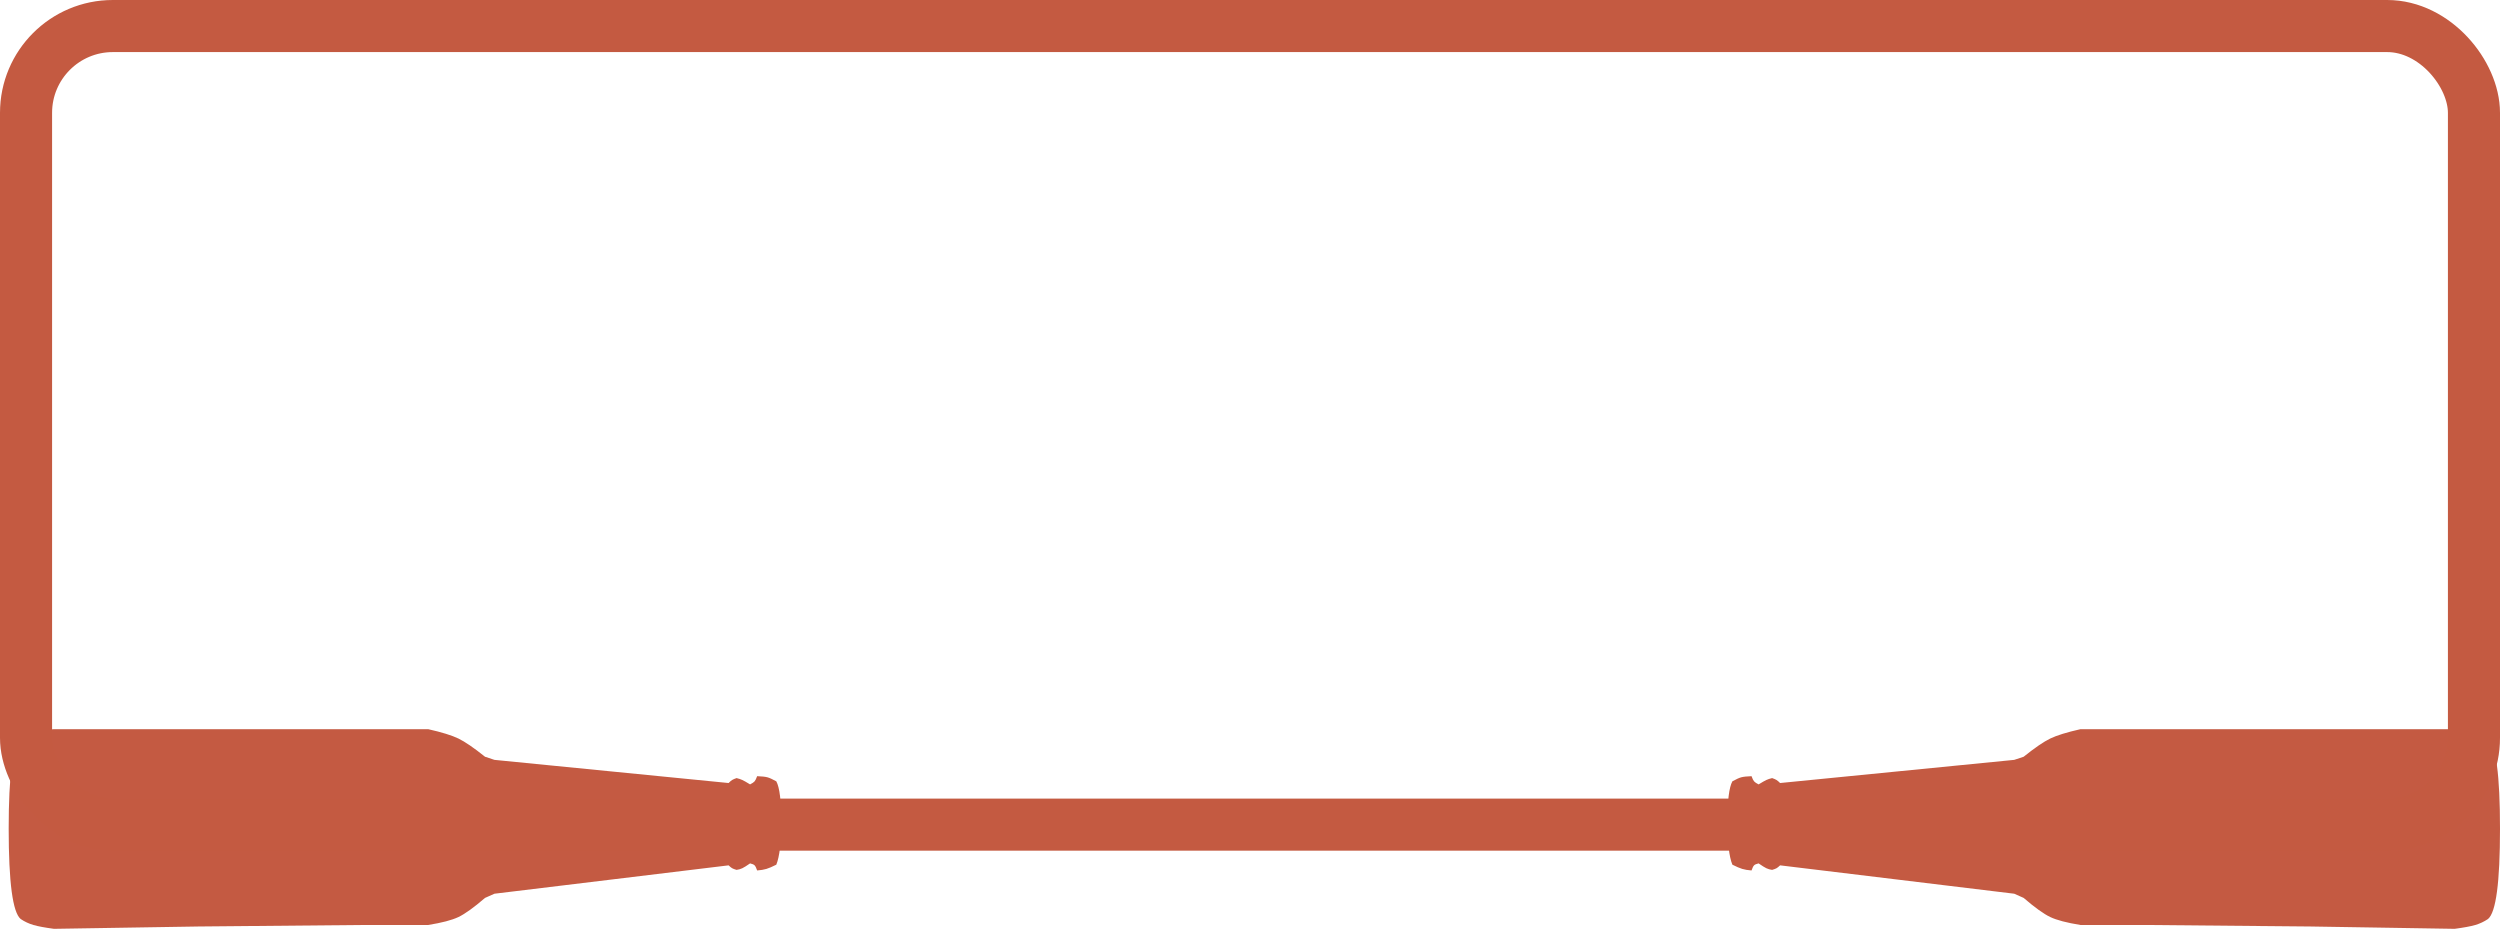 <?xml version="1.0" encoding="UTF-8"?>
<svg width="288px" height="107px" viewBox="0 0 288 107" version="1.1" xmlns="http://www.w3.org/2000/svg" xmlns:xlink="http://www.w3.org/1999/xlink">
    <title>Group 8</title>
    <g id="Page-1" stroke="none" stroke-width="1" fill="none" fill-rule="evenodd">
        <g id="Mobile" transform="translate(-16, -490)">
            <g id="Group-8" transform="translate(16, 490)">
                <path d="M40.008,51.57 C40.708,51.19 42.251,51 44.638,51 C47.025,51 48.683,51.19 49.612,51.57 C49.85,52.041 50.012,52.42 50.099,52.709 C50.186,52.998 50.246,53.354 50.277,53.777 C49.979,53.877 49.783,53.975 49.688,54.069 C49.594,54.163 49.519,54.337 49.462,54.591 C49.736,54.982 49.921,55.278 50.018,55.48 C50.115,55.682 50.179,55.905 50.211,56.149 C50.143,56.382 50.079,56.552 50.018,56.659 C49.957,56.765 49.848,56.901 49.688,57.067 L52.956,84.038 L53.439,85.124 C54.55,86.414 55.284,87.435 55.642,88.187 C56,88.94 56.305,90.103 56.558,91.677 L56.558,99.219 L56.732,118.142 L57,134.78 C56.861,135.833 56.714,136.624 56.558,137.153 C56.402,137.683 56.173,138.171 55.87,138.617 C55.109,139.539 51.641,140 45.467,140 C39.292,140 35.83,139.539 35.08,138.617 C34.716,138.132 34.465,137.645 34.327,137.153 C34.189,136.662 34.08,135.871 34,134.78 L34,118.142 L34,99.219 L34,91.677 C34.355,90.104 34.715,88.94 35.08,88.187 C35.445,87.435 36.144,86.413 37.177,85.124 L37.537,84.038 L40.204,57.067 C40.041,56.905 39.925,56.769 39.857,56.659 C39.788,56.548 39.715,56.378 39.635,56.149 C39.698,55.884 39.772,55.661 39.857,55.48 C39.941,55.299 40.11,55.003 40.363,54.591 C40.237,54.338 40.118,54.164 40.008,54.069 C39.898,53.975 39.701,53.877 39.416,53.777 C39.434,53.242 39.477,52.849 39.543,52.6 C39.61,52.351 39.765,52.008 40.008,51.57 Z" id="Path-7-Copy-5" fill="#C45A42" transform="translate(45.5, 95.5) rotate(-270) translate(-45.5, -95.5) "></path>
                <path d="M238.008,51.57 C238.708,51.19 240.251,51 242.638,51 C245.025,51 246.683,51.19 247.612,51.57 C247.85,52.041 248.012,52.42 248.099,52.709 C248.186,52.998 248.246,53.354 248.277,53.777 C247.979,53.877 247.783,53.975 247.688,54.069 C247.594,54.163 247.519,54.337 247.462,54.591 C247.736,54.982 247.921,55.278 248.018,55.48 C248.115,55.682 248.179,55.905 248.211,56.149 C248.143,56.382 248.079,56.552 248.018,56.659 C247.957,56.765 247.848,56.901 247.688,57.067 L250.956,84.038 L251.439,85.124 C252.55,86.414 253.284,87.435 253.642,88.187 C254,88.94 254.305,90.103 254.558,91.677 L254.558,99.219 L254.732,118.142 L255,134.78 C254.861,135.833 254.714,136.624 254.558,137.153 C254.402,137.683 254.173,138.171 253.87,138.617 C253.109,139.539 249.641,140 243.467,140 C237.292,140 233.83,139.539 233.08,138.617 C232.716,138.132 232.465,137.645 232.327,137.153 C232.189,136.662 232.08,135.871 232,134.78 L232,118.142 L232,99.219 L232,91.677 C232.355,90.104 232.715,88.94 233.08,88.187 C233.445,87.435 234.144,86.413 235.177,85.124 L235.537,84.038 L238.204,57.067 C238.041,56.905 237.925,56.769 237.857,56.659 C237.788,56.548 237.715,56.378 237.635,56.149 C237.698,55.884 237.772,55.661 237.857,55.48 C237.941,55.299 238.11,55.003 238.363,54.591 C238.237,54.338 238.118,54.164 238.008,54.069 C237.898,53.975 237.701,53.877 237.416,53.777 C237.434,53.242 237.477,52.849 237.543,52.6 C237.61,52.351 237.765,52.008 238.008,51.57 Z" id="Path-7-Copy-6" fill="#C45A42" transform="translate(243.5, 95.5) scale(-1, 1) rotate(-270) translate(-243.5, -95.5) "></path>
                <rect id="Rectangle" stroke="#C45A41" stroke-width="6" x="3" y="3" width="282" height="92" rx="10"></rect>
            </g>
        </g>
    </g>
</svg>